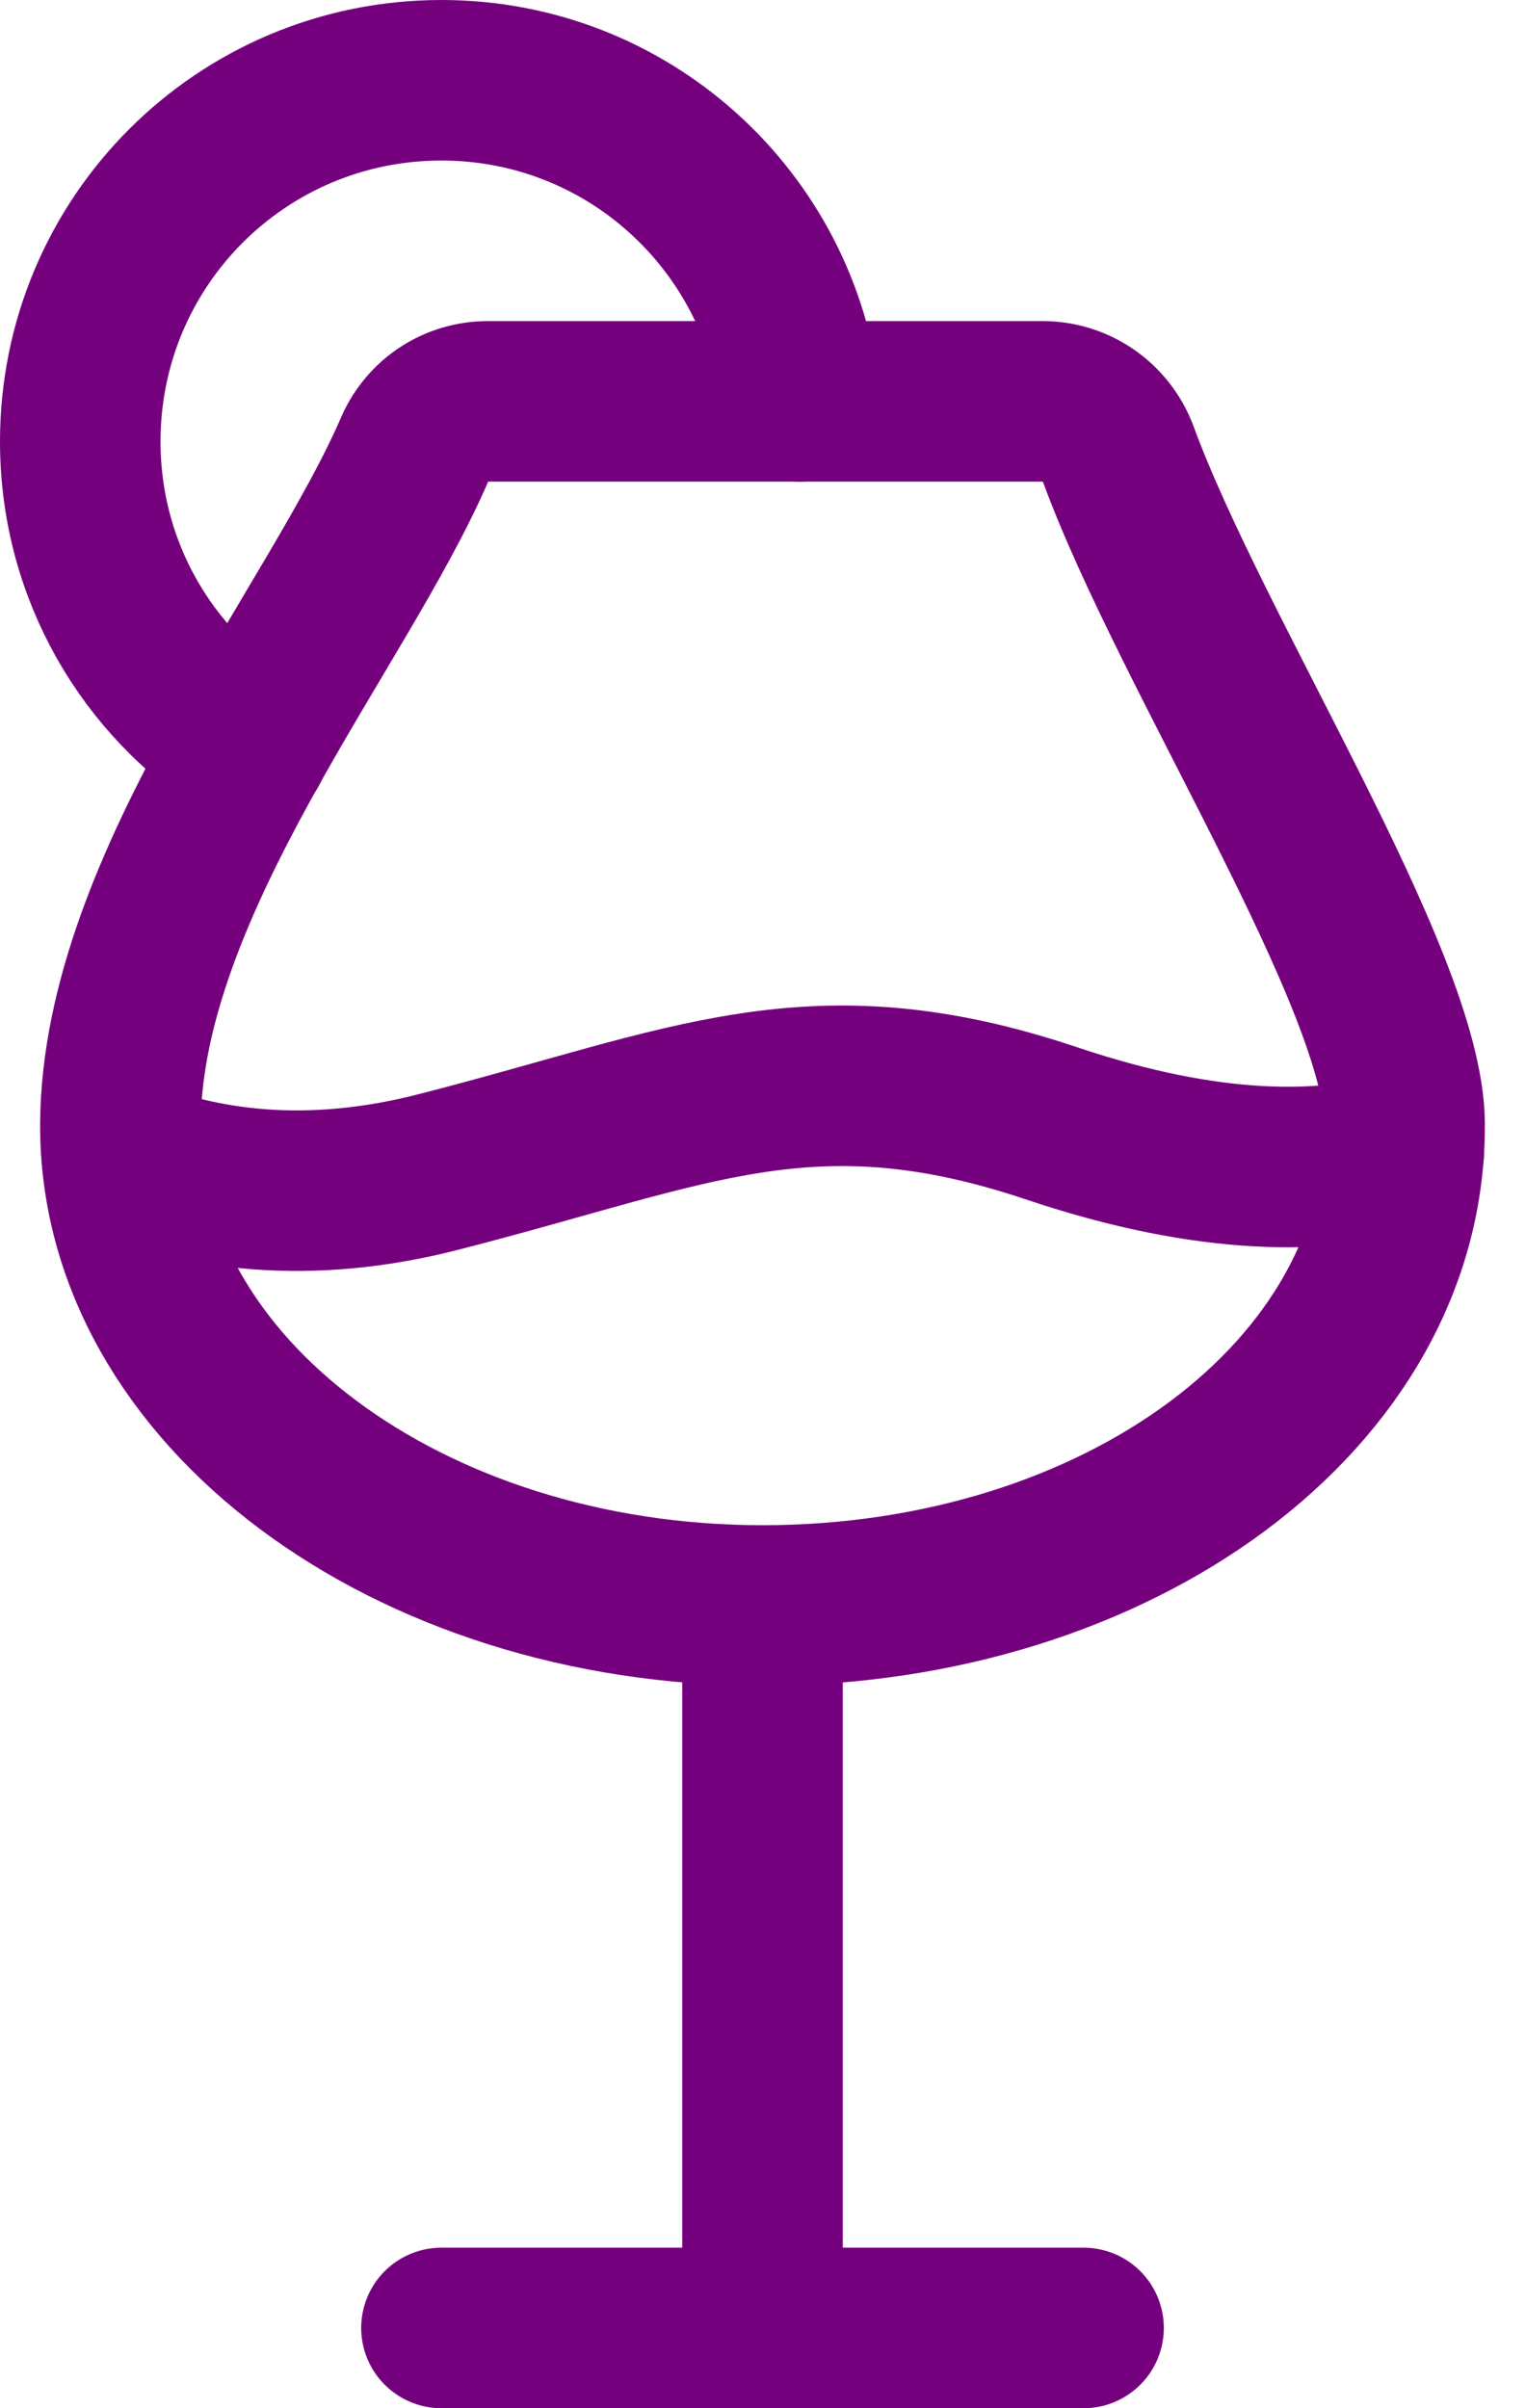 <svg width="19" height="30" viewBox="0 0 19 30" fill="none" xmlns="http://www.w3.org/2000/svg">
<g clip-path="url(#clip0_1702_43764)">
<path d="M9.5 20V29" stroke="#75007E" stroke-width="2" stroke-linecap="round" stroke-linejoin="round"/>
<path d="M5.5 29H13.5" stroke="#75007E" stroke-width="2" stroke-linecap="round" stroke-linejoin="round"/>
<path d="M17.5 14C17.52 17.38 13.92 20 9.5 20C5.08 20 1.48 17.32 1.5 14C1.52 11 4.21 7.82 5.17 5.59C5.33 5.23 5.68 5 6.08 5H12.99C13.41 5 13.78 5.26 13.93 5.65C14.84 8.14 17.49 12.21 17.5 14Z" stroke="#75007E" stroke-width="2" stroke-linecap="round" stroke-linejoin="round"/>
<path d="M1.52 14.42C2.49 14.81 3.82 15.03 5.5 14.59C8.62 13.79 10.12 12.99 13.12 14C15.09 14.66 16.5 14.63 17.49 14.35" stroke="#75007E" stroke-width="2" stroke-linecap="round" stroke-linejoin="round"/>
<path d="M3.1 9.3C1.84 8.51 1 7.11 1 5.5C1 3.01 3.01 1 5.5 1C7.82 1 9.72 2.75 9.97 5" stroke="#75007E" stroke-width="2" stroke-linecap="round" stroke-linejoin="round"/>
</g>
<defs>
<clipPath id="clip0_1702_43764">
<rect width="18.5" height="30" fill="white"/>
</clipPath>
</defs>
</svg>
